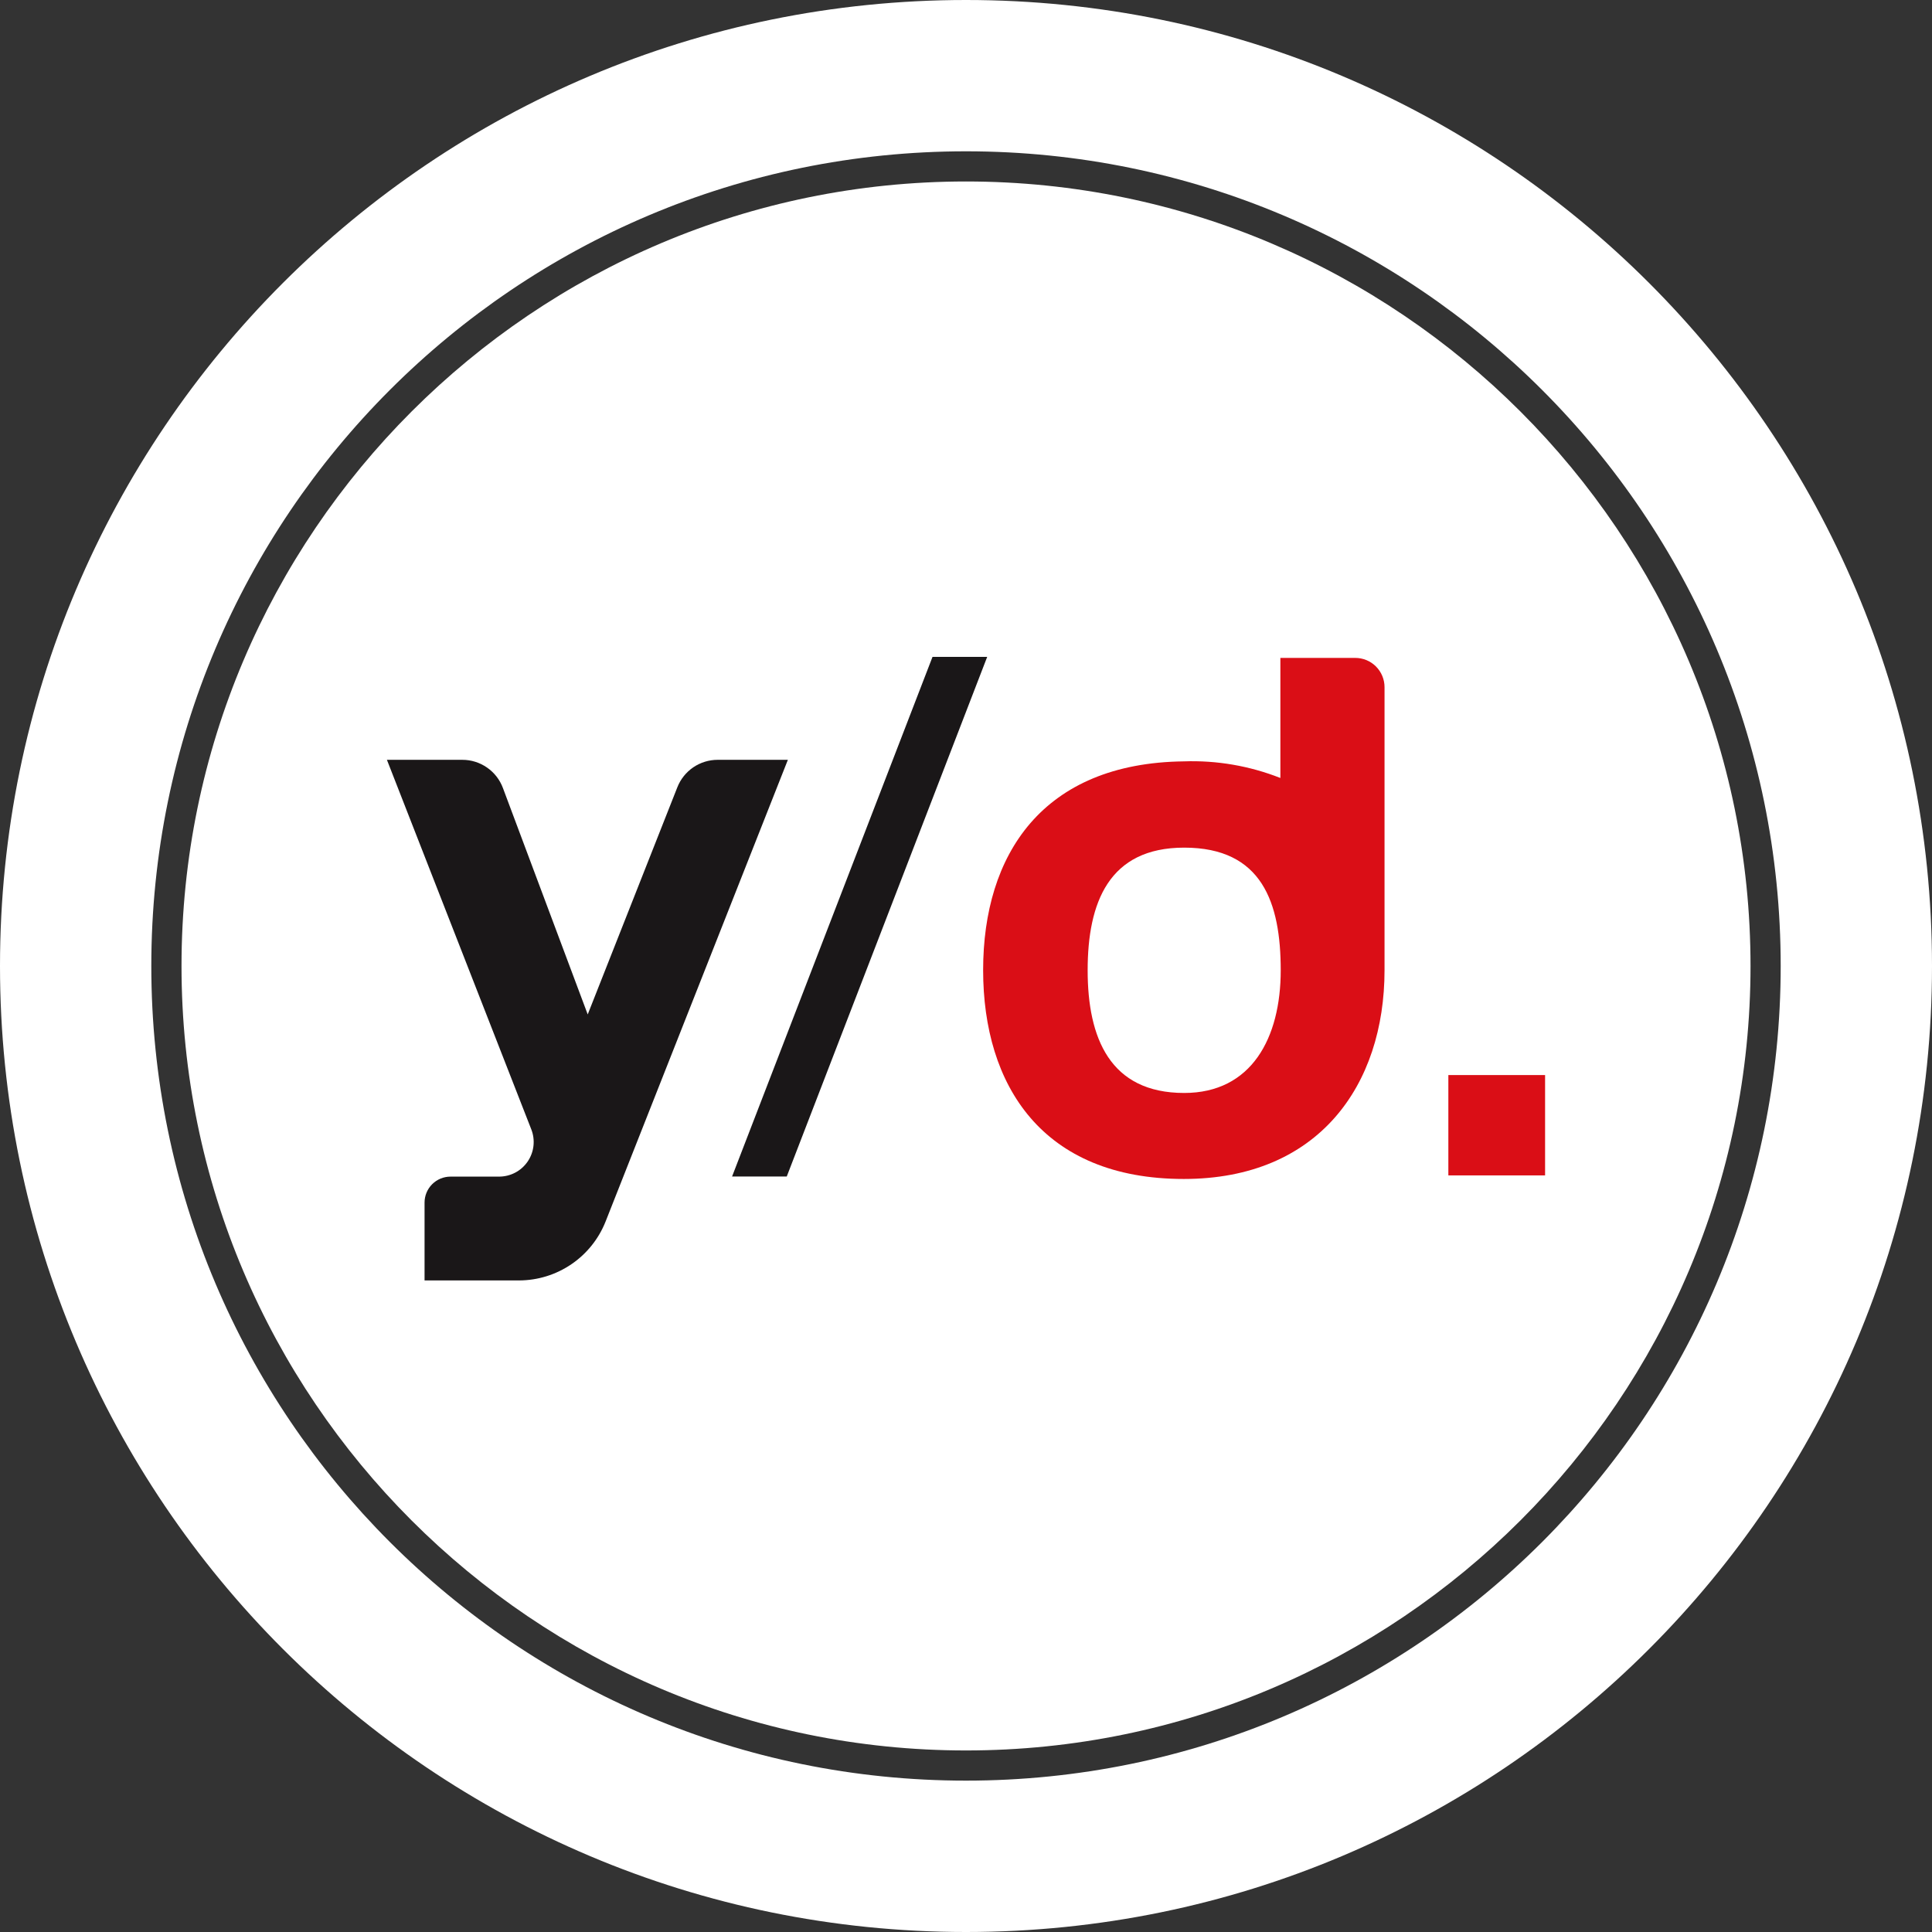 <svg width="60" height="60" viewBox="0 0 60 60" fill="none" xmlns="http://www.w3.org/2000/svg">
<rect x="0" y="0" width="60" height="60" fill="#333333" stroke="none"/>
<path d="M30 0C13.432 0 0 13.432 0 30C0 46.568 13.432 60 30 60C46.568 60 60 46.568 60 30C60 13.432 46.568 0 30 0ZM30 55.299C16.026 55.299 4.699 43.974 4.699 30C4.699 16.026 16.026 4.699 30 4.699C43.974 4.699 55.301 16.026 55.301 30C55.301 43.974 43.974 55.299 30 55.299Z" fill="white"/>
<path d="M30 5.636C16.568 5.636 5.637 16.568 5.637 30C5.637 43.433 16.568 54.362 30 54.362C43.433 54.362 54.364 43.433 54.364 30C54.364 16.568 43.433 5.636 30 5.636Z" fill="white"/>
<g clip-path="url(#clip0)">
<path d="M22.735 36.538H24.433L30.658 20.4H28.96L22.735 36.538Z" fill="#1A1718"/>
<path d="M47.984 33.387H44.98V36.503H47.984V33.387Z" fill="#DA0E16"/>
<path d="M24.468 23.597H22.29C22.019 23.596 21.754 23.678 21.53 23.83C21.306 23.983 21.134 24.199 21.035 24.451L18.252 31.504L15.619 24.473C15.523 24.215 15.351 23.993 15.125 23.837C14.899 23.68 14.631 23.596 14.356 23.597H12.016L16.5 35.074C16.564 35.237 16.587 35.414 16.567 35.589C16.547 35.763 16.485 35.93 16.385 36.075C16.286 36.219 16.153 36.338 15.997 36.419C15.841 36.5 15.668 36.542 15.492 36.541H13.991C13.777 36.541 13.572 36.626 13.421 36.777C13.27 36.928 13.185 37.133 13.185 37.347V39.765H16.121C16.701 39.763 17.267 39.588 17.746 39.261C18.225 38.935 18.595 38.472 18.808 37.933L24.468 23.597Z" fill="#1A1718"/>
<path d="M42.09 20.432H39.763V24.161C38.81 23.785 37.789 23.609 36.765 23.645C32.37 23.697 30.532 26.547 30.532 30.128C30.532 33.709 32.37 36.614 36.765 36.614C40.943 36.614 42.998 33.709 42.998 30.128V21.34C42.998 21.1 42.902 20.869 42.732 20.698C42.562 20.528 42.331 20.432 42.09 20.432ZM36.776 33.943C34.471 33.943 33.778 32.237 33.778 30.134C33.778 28.03 34.436 26.324 36.776 26.324C39.194 26.324 39.774 28.03 39.774 30.134C39.774 32.237 38.866 33.943 36.776 33.943Z" fill="#DA0E16"/>
</g>
<defs>
<clipPath id="clip0">
<rect x="12" y="20.4" width="36" height="19.612" fill="white"/>
</clipPath>
</defs>
</svg>

